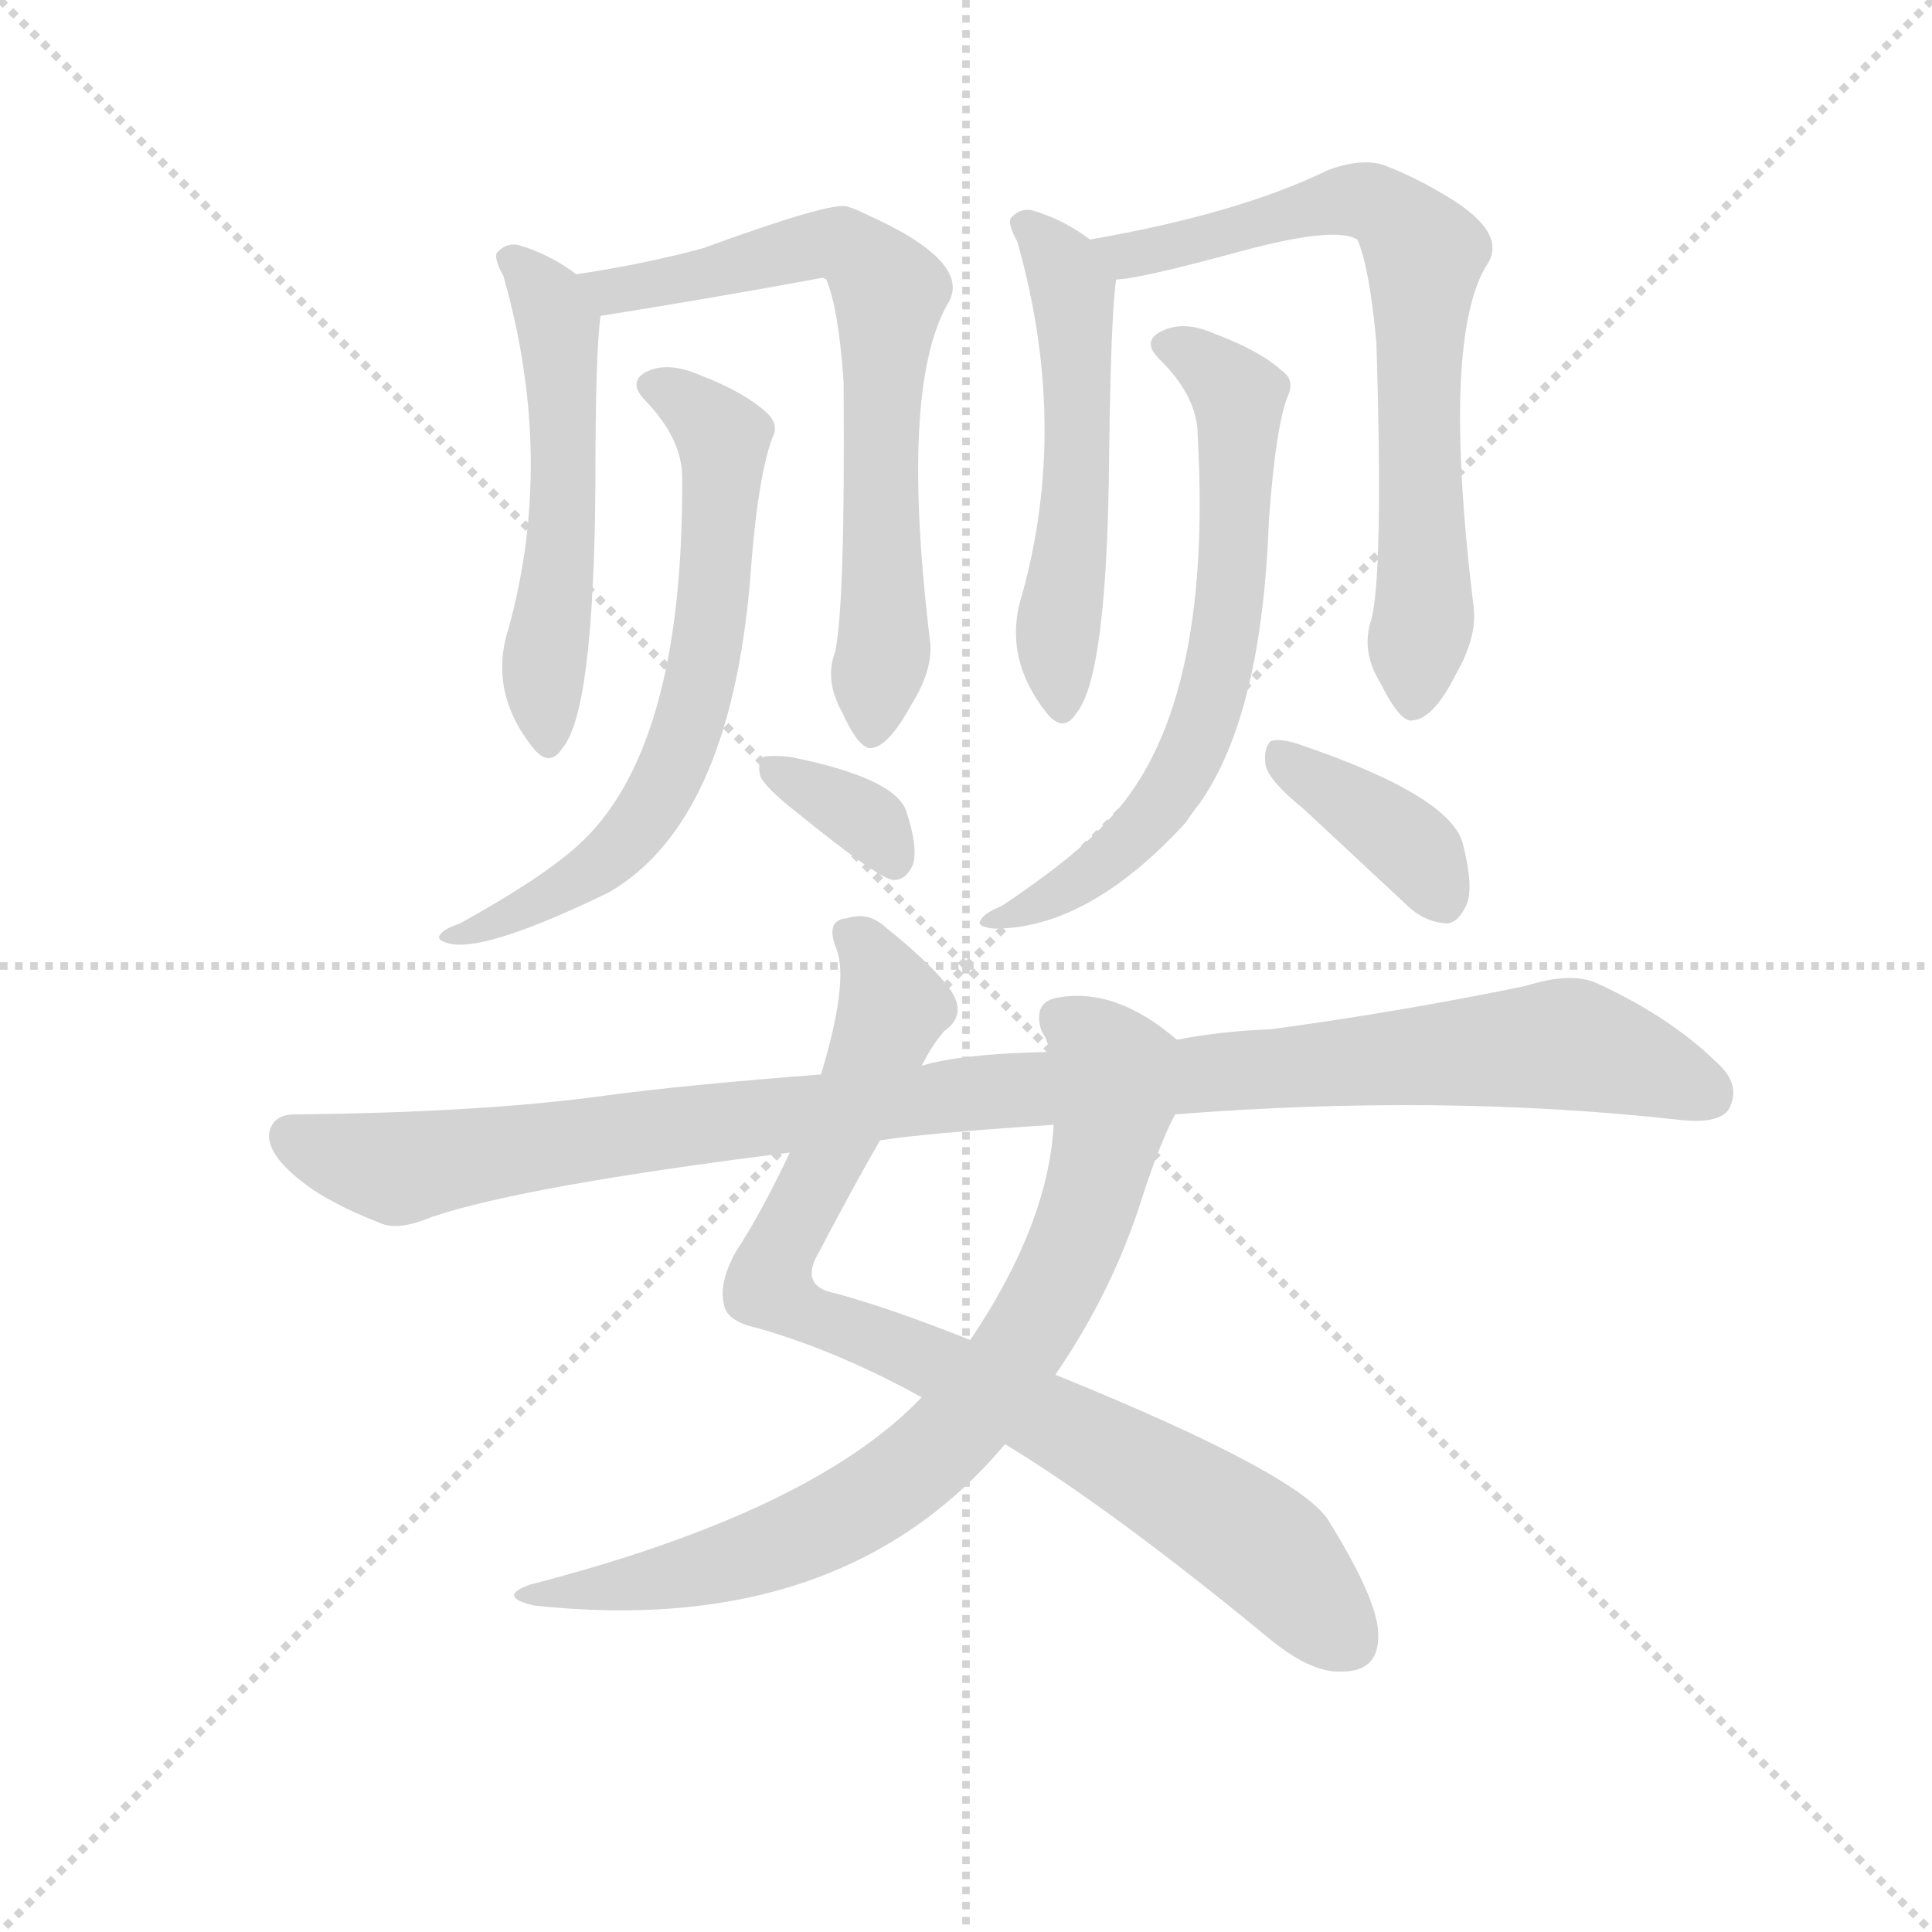 <svg version="1.1" viewBox="0 0 1024 1024" xmlns="http://www.w3.org/2000/svg">
  <g stroke="lightgray" stroke-dasharray="1,1" stroke-width="1" transform="scale(4, 4)">
    <line x1="0" y1="0" x2="256" y2="256"></line>
    <line x1="256" y1="0" x2="0" y2="256"></line>
    <line x1="128" y1="0" x2="128" y2="256"></line>
    <line x1="0" y1="128" x2="256" y2="128"></line>
  </g>
  <g transform="scale(0.92, -0.92) translate(60, -830)">
    <style type="text/css">
      
        @keyframes keyframes0 {
          from {
            stroke: blue;
            stroke-dashoffset: 544;
            stroke-width: 128;
          }
          64% {
            animation-timing-function: step-end;
            stroke: blue;
            stroke-dashoffset: 0;
            stroke-width: 128;
          }
          to {
            stroke: black;
            stroke-width: 1024;
          }
        }
        #make-me-a-hanzi-animation-0 {
          animation: keyframes0 0.693s both;
          animation-delay: 0s;
          animation-timing-function: linear;
        }
      
        @keyframes keyframes1 {
          from {
            stroke: blue;
            stroke-dashoffset: 697;
            stroke-width: 128;
          }
          69% {
            animation-timing-function: step-end;
            stroke: blue;
            stroke-dashoffset: 0;
            stroke-width: 128;
          }
          to {
            stroke: black;
            stroke-width: 1024;
          }
        }
        #make-me-a-hanzi-animation-1 {
          animation: keyframes1 0.817s both;
          animation-delay: 0.693s;
          animation-timing-function: linear;
        }
      
        @keyframes keyframes2 {
          from {
            stroke: blue;
            stroke-dashoffset: 665;
            stroke-width: 128;
          }
          68% {
            animation-timing-function: step-end;
            stroke: blue;
            stroke-dashoffset: 0;
            stroke-width: 128;
          }
          to {
            stroke: black;
            stroke-width: 1024;
          }
        }
        #make-me-a-hanzi-animation-2 {
          animation: keyframes2 0.791s both;
          animation-delay: 1.51s;
          animation-timing-function: linear;
        }
      
        @keyframes keyframes3 {
          from {
            stroke: blue;
            stroke-dashoffset: 345;
            stroke-width: 128;
          }
          53% {
            animation-timing-function: step-end;
            stroke: blue;
            stroke-dashoffset: 0;
            stroke-width: 128;
          }
          to {
            stroke: black;
            stroke-width: 1024;
          }
        }
        #make-me-a-hanzi-animation-3 {
          animation: keyframes3 0.531s both;
          animation-delay: 2.301s;
          animation-timing-function: linear;
        }
      
        @keyframes keyframes4 {
          from {
            stroke: blue;
            stroke-dashoffset: 544;
            stroke-width: 128;
          }
          64% {
            animation-timing-function: step-end;
            stroke: blue;
            stroke-dashoffset: 0;
            stroke-width: 128;
          }
          to {
            stroke: black;
            stroke-width: 1024;
          }
        }
        #make-me-a-hanzi-animation-4 {
          animation: keyframes4 0.693s both;
          animation-delay: 2.832s;
          animation-timing-function: linear;
        }
      
        @keyframes keyframes5 {
          from {
            stroke: blue;
            stroke-dashoffset: 716;
            stroke-width: 128;
          }
          70% {
            animation-timing-function: step-end;
            stroke: blue;
            stroke-dashoffset: 0;
            stroke-width: 128;
          }
          to {
            stroke: black;
            stroke-width: 1024;
          }
        }
        #make-me-a-hanzi-animation-5 {
          animation: keyframes5 0.833s both;
          animation-delay: 3.525s;
          animation-timing-function: linear;
        }
      
        @keyframes keyframes6 {
          from {
            stroke: blue;
            stroke-dashoffset: 669;
            stroke-width: 128;
          }
          69% {
            animation-timing-function: step-end;
            stroke: blue;
            stroke-dashoffset: 0;
            stroke-width: 128;
          }
          to {
            stroke: black;
            stroke-width: 1024;
          }
        }
        #make-me-a-hanzi-animation-6 {
          animation: keyframes6 0.794s both;
          animation-delay: 4.357s;
          animation-timing-function: linear;
        }
      
        @keyframes keyframes7 {
          from {
            stroke: blue;
            stroke-dashoffset: 384;
            stroke-width: 128;
          }
          56% {
            animation-timing-function: step-end;
            stroke: blue;
            stroke-dashoffset: 0;
            stroke-width: 128;
          }
          to {
            stroke: black;
            stroke-width: 1024;
          }
        }
        #make-me-a-hanzi-animation-7 {
          animation: keyframes7 0.562s both;
          animation-delay: 5.152s;
          animation-timing-function: linear;
        }
      
        @keyframes keyframes8 {
          from {
            stroke: blue;
            stroke-dashoffset: 876;
            stroke-width: 128;
          }
          74% {
            animation-timing-function: step-end;
            stroke: blue;
            stroke-dashoffset: 0;
            stroke-width: 128;
          }
          to {
            stroke: black;
            stroke-width: 1024;
          }
        }
        #make-me-a-hanzi-animation-8 {
          animation: keyframes8 0.963s both;
          animation-delay: 5.714s;
          animation-timing-function: linear;
        }
      
        @keyframes keyframes9 {
          from {
            stroke: blue;
            stroke-dashoffset: 787;
            stroke-width: 128;
          }
          72% {
            animation-timing-function: step-end;
            stroke: blue;
            stroke-dashoffset: 0;
            stroke-width: 128;
          }
          to {
            stroke: black;
            stroke-width: 1024;
          }
        }
        #make-me-a-hanzi-animation-9 {
          animation: keyframes9 0.89s both;
          animation-delay: 6.677s;
          animation-timing-function: linear;
        }
      
        @keyframes keyframes10 {
          from {
            stroke: blue;
            stroke-dashoffset: 1083;
            stroke-width: 128;
          }
          78% {
            animation-timing-function: step-end;
            stroke: blue;
            stroke-dashoffset: 0;
            stroke-width: 128;
          }
          to {
            stroke: black;
            stroke-width: 1024;
          }
        }
        #make-me-a-hanzi-animation-10 {
          animation: keyframes10 1.131s both;
          animation-delay: 7.568s;
          animation-timing-function: linear;
        }
      
    </style>
    
      <path d="M 272 672 Q 256 684 238 689 Q 231 690 226 684 Q 225 680 230 671 Q 260 566 233 468 Q 221 431 248 398 Q 257 388 264 399 Q 282 420 283 549 Q 283 628 286 648 C 287 661 287 661 272 672 Z" fill="lightgray"></path>
    
      <path d="M 421 454 Q 415 438 425 420 Q 435 398 442 399 Q 452 400 465 424 Q 477 443 476 459 Q 458 606 486 655 Q 501 679 438 707 Q 432 710 428 711 Q 419 714 345 687 Q 312 678 272 672 C 242 667 256 643 286 648 Q 349 658 414 670 L 416 669 Q 423 653 426 610 Q 427 480 421 454 Z" fill="lightgray"></path>
    
      <path d="M 333 555 Q 334 398 273 343 Q 252 324 205 298 Q 196 295 194 292 Q 190 288 201 286 Q 223 283 291 316 Q 363 358 373 507 Q 377 556 385 578 Q 389 585 382 592 Q 369 604 343 614 Q 327 621 315 617 Q 300 611 312 599 Q 333 577 333 555 Z" fill="lightgray"></path>
    
      <path d="M 399 362 Q 447 323 455 323 Q 462 323 466 332 Q 469 342 462 363 Q 455 382 395 394 Q 385 395 380 394 Q 376 391 378 383 Q 381 376 399 362 Z" fill="lightgray"></path>
    
      <path d="M 568 692 Q 552 704 534 709 Q 527 710 522 704 Q 521 700 526 691 Q 556 586 529 488 Q 517 451 544 418 Q 553 408 560 419 Q 578 440 579 569 Q 580 648 583 669 C 584 681 584 681 568 692 Z" fill="lightgray"></path>
    
      <path d="M 730 473 Q 724 455 735 437 Q 747 413 754 415 Q 766 416 779 442 Q 791 463 789 480 Q 770 636 797 678 Q 809 697 770 719 Q 755 728 737 735 Q 724 739 705 732 Q 654 707 568 692 C 538 687 553 665 583 669 Q 595 669 654 685 Q 709 700 722 692 Q 729 676 733 632 Q 737 499 730 473 Z" fill="lightgray"></path>
    
      <path d="M 630 579 Q 639 420 578 357 Q 559 336 517 308 Q 507 304 505 300 Q 502 296 513 295 Q 567 295 623 356 Q 627 362 631 367 Q 667 418 671 530 Q 675 585 682 602 Q 686 611 679 616 Q 666 628 639 638 Q 623 645 611 640 Q 596 634 609 622 Q 630 601 630 579 Z" fill="lightgray"></path>
    
      <path d="M 691 364 L 750 309 Q 760 299 773 298 Q 780 298 785 309 Q 789 319 783 343 Q 777 371 689 401 Q 677 405 672 403 Q 668 399 669 390 Q 670 381 691 364 Z" fill="lightgray"></path>
    
      <path d="M 471 216 Q 477 228 484 236 Q 494 243 491 253 Q 487 266 450 296 Q 440 305 428 301 Q 415 300 422 283 Q 429 264 413 211 L 395 166 Q 379 132 364 109 Q 354 91 357 79 Q 358 69 376 65 Q 422 52 471 25 L 519 -2 Q 580 -39 670 -113 Q 695 -134 713 -133 Q 734 -133 734 -113 Q 735 -94 706 -47 Q 691 -20 548 38 L 499 58 Q 454 76 421 85 Q 400 89 412 109 Q 433 149 447 173 L 471 216 Z" fill="lightgray"></path>
    
      <path d="M 618 231 Q 582 262 548 255 Q 535 252 540 236 Q 543 232 545 224 L 547 182 Q 544 125 499 58 L 471 25 Q 408 -41 245 -83 Q 226 -90 248 -95 Q 425 -114 519 -2 L 548 38 Q 581 86 598 140 Q 608 171 617 188 C 630 215 632 220 618 231 Z" fill="lightgray"></path>
    
      <path d="M 617 188 Q 770 200 906 185 Q 930 182 936 191 Q 943 204 931 216 Q 903 244 859 264 Q 844 270 819 262 Q 746 247 672 237 Q 644 236 618 231 L 545 224 Q 494 223 471 216 L 413 211 Q 335 205 290 199 Q 218 189 110 188 Q 97 188 95 177 Q 94 165 113 150 Q 129 137 160 125 Q 170 121 189 129 Q 243 147 395 166 L 447 173 Q 471 177 547 182 L 617 188 Z" fill="lightgray"></path>
    
    
      <clipPath id="make-me-a-hanzi-clip-0">
        <path d="M 272 672 Q 256 684 238 689 Q 231 690 226 684 Q 225 680 230 671 Q 260 566 233 468 Q 221 431 248 398 Q 257 388 264 399 Q 282 420 283 549 Q 283 628 286 648 C 287 661 287 661 272 672 Z"></path>
      </clipPath>
      <path clip-path="url(#make-me-a-hanzi-clip-0)" d="M 235 680 L 255 659 L 264 614 L 264 514 L 253 437 L 256 402" fill="none" id="make-me-a-hanzi-animation-0" stroke-dasharray="416 832" stroke-linecap="round"></path>
    
      <clipPath id="make-me-a-hanzi-clip-1">
        <path d="M 421 454 Q 415 438 425 420 Q 435 398 442 399 Q 452 400 465 424 Q 477 443 476 459 Q 458 606 486 655 Q 501 679 438 707 Q 432 710 428 711 Q 419 714 345 687 Q 312 678 272 672 C 242 667 256 643 286 648 Q 349 658 414 670 L 416 669 Q 423 653 426 610 Q 427 480 421 454 Z"></path>
      </clipPath>
      <path clip-path="url(#make-me-a-hanzi-clip-1)" d="M 281 669 L 305 663 L 414 690 L 439 681 L 451 665 L 446 574 L 450 467 L 442 408" fill="none" id="make-me-a-hanzi-animation-1" stroke-dasharray="569 1138" stroke-linecap="round"></path>
    
      <clipPath id="make-me-a-hanzi-clip-2">
        <path d="M 333 555 Q 334 398 273 343 Q 252 324 205 298 Q 196 295 194 292 Q 190 288 201 286 Q 223 283 291 316 Q 363 358 373 507 Q 377 556 385 578 Q 389 585 382 592 Q 369 604 343 614 Q 327 621 315 617 Q 300 611 312 599 Q 333 577 333 555 Z"></path>
      </clipPath>
      <path clip-path="url(#make-me-a-hanzi-clip-2)" d="M 316 608 L 353 582 L 357 567 L 348 457 L 330 393 L 304 349 L 275 322 L 225 297 L 201 293" fill="none" id="make-me-a-hanzi-animation-2" stroke-dasharray="537 1074" stroke-linecap="round"></path>
    
      <clipPath id="make-me-a-hanzi-clip-3">
        <path d="M 399 362 Q 447 323 455 323 Q 462 323 466 332 Q 469 342 462 363 Q 455 382 395 394 Q 385 395 380 394 Q 376 391 378 383 Q 381 376 399 362 Z"></path>
      </clipPath>
      <path clip-path="url(#make-me-a-hanzi-clip-3)" d="M 388 387 L 442 355 L 456 333" fill="none" id="make-me-a-hanzi-animation-3" stroke-dasharray="217 434" stroke-linecap="round"></path>
    
      <clipPath id="make-me-a-hanzi-clip-4">
        <path d="M 568 692 Q 552 704 534 709 Q 527 710 522 704 Q 521 700 526 691 Q 556 586 529 488 Q 517 451 544 418 Q 553 408 560 419 Q 578 440 579 569 Q 580 648 583 669 C 584 681 584 681 568 692 Z"></path>
      </clipPath>
      <path clip-path="url(#make-me-a-hanzi-clip-4)" d="M 531 700 L 558 664 L 562 580 L 550 476 L 552 422" fill="none" id="make-me-a-hanzi-animation-4" stroke-dasharray="416 832" stroke-linecap="round"></path>
    
      <clipPath id="make-me-a-hanzi-clip-5">
        <path d="M 730 473 Q 724 455 735 437 Q 747 413 754 415 Q 766 416 779 442 Q 791 463 789 480 Q 770 636 797 678 Q 809 697 770 719 Q 755 728 737 735 Q 724 739 705 732 Q 654 707 568 692 C 538 687 553 665 583 669 Q 595 669 654 685 Q 709 700 722 692 Q 729 676 733 632 Q 737 499 730 473 Z"></path>
      </clipPath>
      <path clip-path="url(#make-me-a-hanzi-clip-5)" d="M 578 690 L 588 683 L 605 685 L 716 715 L 734 712 L 760 684 L 756 620 L 761 489 L 754 425" fill="none" id="make-me-a-hanzi-animation-5" stroke-dasharray="588 1176" stroke-linecap="round"></path>
    
      <clipPath id="make-me-a-hanzi-clip-6">
        <path d="M 630 579 Q 639 420 578 357 Q 559 336 517 308 Q 507 304 505 300 Q 502 296 513 295 Q 567 295 623 356 Q 627 362 631 367 Q 667 418 671 530 Q 675 585 682 602 Q 686 611 679 616 Q 666 628 639 638 Q 623 645 611 640 Q 596 634 609 622 Q 630 601 630 579 Z"></path>
      </clipPath>
      <path clip-path="url(#make-me-a-hanzi-clip-6)" d="M 612 631 L 640 617 L 653 602 L 651 502 L 636 424 L 619 382 L 580 335 L 543 311 L 512 302" fill="none" id="make-me-a-hanzi-animation-6" stroke-dasharray="541 1082" stroke-linecap="round"></path>
    
      <clipPath id="make-me-a-hanzi-clip-7">
        <path d="M 691 364 L 750 309 Q 760 299 773 298 Q 780 298 785 309 Q 789 319 783 343 Q 777 371 689 401 Q 677 405 672 403 Q 668 399 669 390 Q 670 381 691 364 Z"></path>
      </clipPath>
      <path clip-path="url(#make-me-a-hanzi-clip-7)" d="M 676 395 L 753 342 L 771 313" fill="none" id="make-me-a-hanzi-animation-7" stroke-dasharray="256 512" stroke-linecap="round"></path>
    
      <clipPath id="make-me-a-hanzi-clip-8">
        <path d="M 471 216 Q 477 228 484 236 Q 494 243 491 253 Q 487 266 450 296 Q 440 305 428 301 Q 415 300 422 283 Q 429 264 413 211 L 395 166 Q 379 132 364 109 Q 354 91 357 79 Q 358 69 376 65 Q 422 52 471 25 L 519 -2 Q 580 -39 670 -113 Q 695 -134 713 -133 Q 734 -133 734 -113 Q 735 -94 706 -47 Q 691 -20 548 38 L 499 58 Q 454 76 421 85 Q 400 89 412 109 Q 433 149 447 173 L 471 216 Z"></path>
      </clipPath>
      <path clip-path="url(#make-me-a-hanzi-clip-8)" d="M 429 291 L 446 274 L 454 249 L 383 90 L 415 69 L 550 10 L 622 -31 L 670 -64 L 716 -115" fill="none" id="make-me-a-hanzi-animation-8" stroke-dasharray="748 1496" stroke-linecap="round"></path>
    
      <clipPath id="make-me-a-hanzi-clip-9">
        <path d="M 618 231 Q 582 262 548 255 Q 535 252 540 236 Q 543 232 545 224 L 547 182 Q 544 125 499 58 L 471 25 Q 408 -41 245 -83 Q 226 -90 248 -95 Q 425 -114 519 -2 L 548 38 Q 581 86 598 140 Q 608 171 617 188 C 630 215 632 220 618 231 Z"></path>
      </clipPath>
      <path clip-path="url(#make-me-a-hanzi-clip-9)" d="M 550 243 L 566 234 L 580 216 L 577 172 L 550 93 L 494 10 L 452 -28 L 401 -55 L 330 -78 L 257 -86" fill="none" id="make-me-a-hanzi-animation-9" stroke-dasharray="659 1318" stroke-linecap="round"></path>
    
      <clipPath id="make-me-a-hanzi-clip-10">
        <path d="M 617 188 Q 770 200 906 185 Q 930 182 936 191 Q 943 204 931 216 Q 903 244 859 264 Q 844 270 819 262 Q 746 247 672 237 Q 644 236 618 231 L 545 224 Q 494 223 471 216 L 413 211 Q 335 205 290 199 Q 218 189 110 188 Q 97 188 95 177 Q 94 165 113 150 Q 129 137 160 125 Q 170 121 189 129 Q 243 147 395 166 L 447 173 Q 471 177 547 182 L 617 188 Z"></path>
      </clipPath>
      <path clip-path="url(#make-me-a-hanzi-clip-10)" d="M 108 175 L 171 157 L 504 201 L 835 228 L 864 224 L 924 200" fill="none" id="make-me-a-hanzi-animation-10" stroke-dasharray="955 1910" stroke-linecap="round"></path>
    
  </g>
</svg>